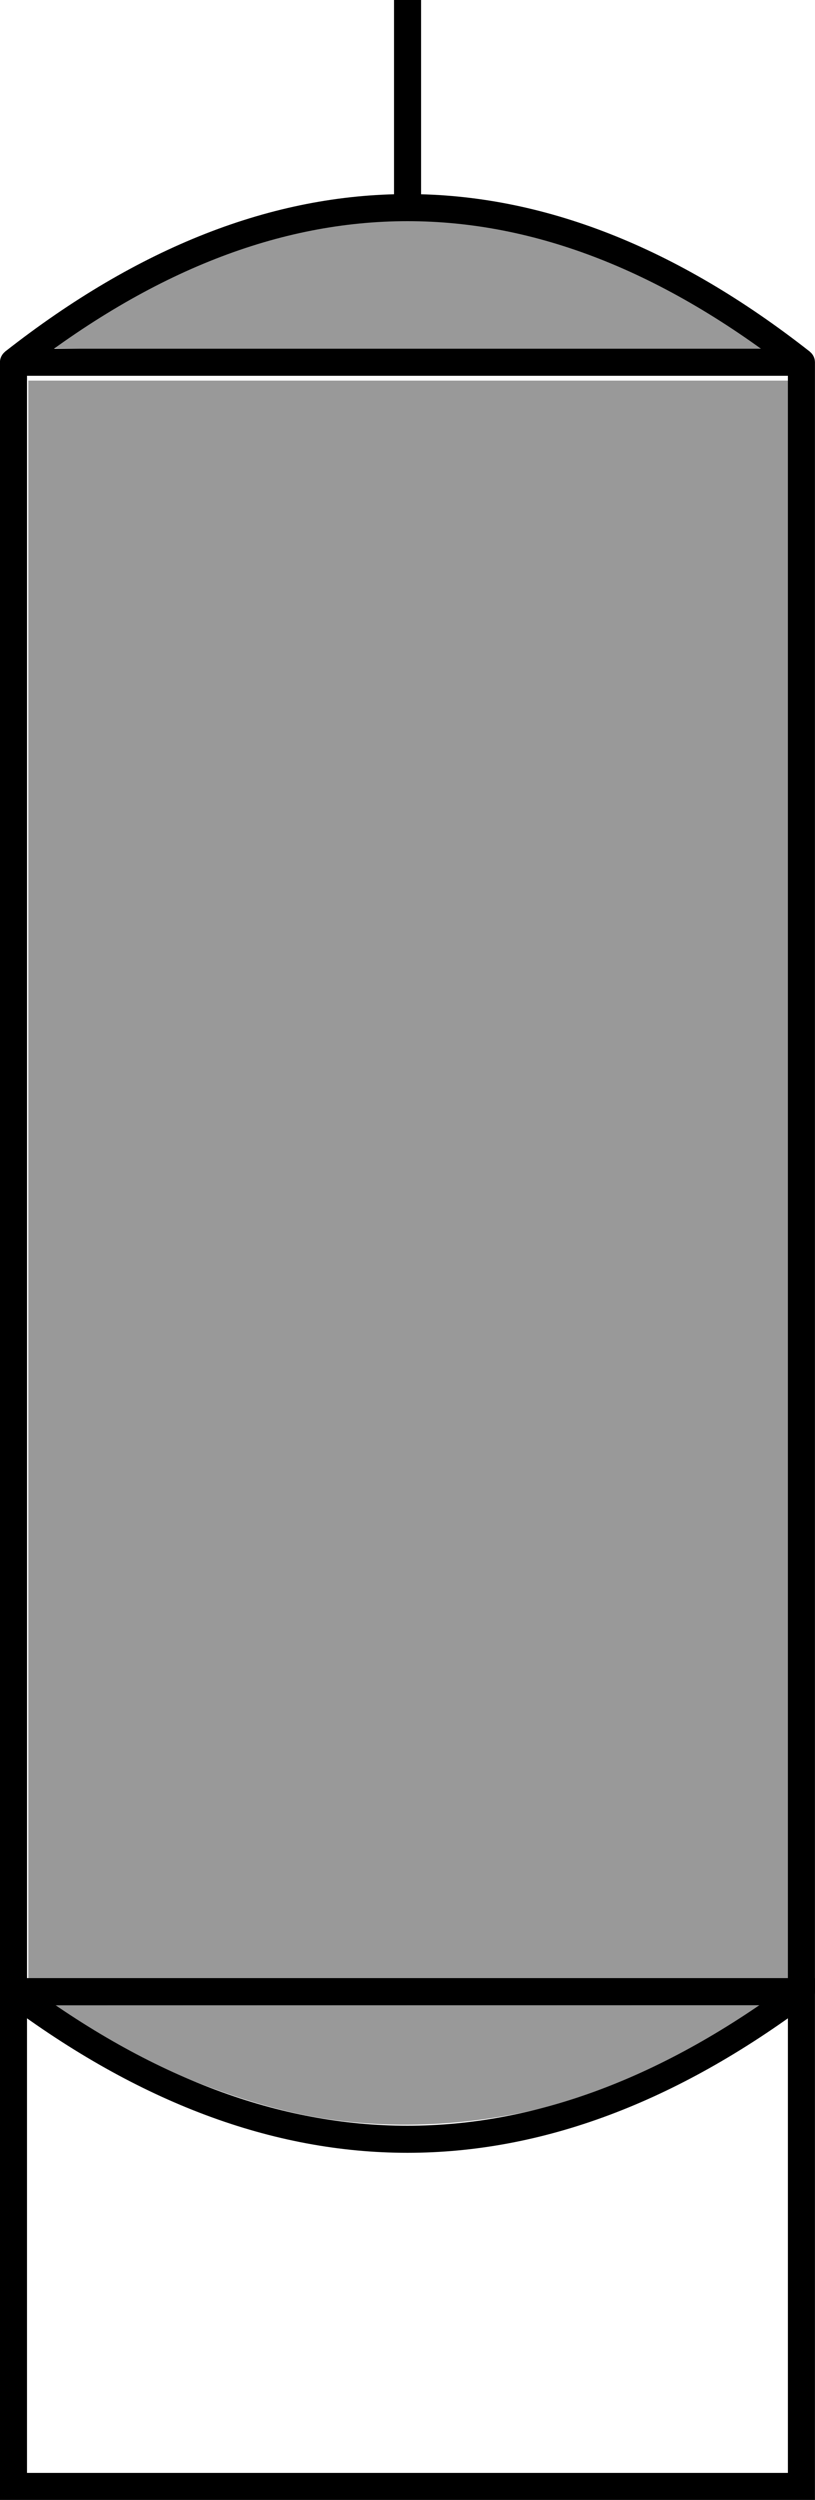 <?xml version="1.0" encoding="UTF-8" standalone="no"?>
<!-- Created with Inkscape (http://www.inkscape.org/) -->

<svg
   width="7.983mm"
   height="24.472mm"
   viewBox="0 0 7.983 24.472"
   version="1.1"
   id="svg1"
   inkscape:export-filename="N2Tank.svg"
   inkscape:export-xdpi="96"
   inkscape:export-ydpi="96"
   sodipodi:docname="Unnamed document 1"
   xml:space="preserve"
   xmlns:inkscape="http://www.inkscape.org/namespaces/inkscape"
   xmlns:sodipodi="http://sodipodi.sourceforge.net/DTD/sodipodi-0.dtd"
   xmlns="http://www.w3.org/2000/svg"
   xmlns:svg="http://www.w3.org/2000/svg"><sodipodi:namedview
     id="namedview1"
     pagecolor="#ffffff"
     bordercolor="#000000"
     borderopacity="0.25"
     inkscape:showpageshadow="2"
     inkscape:pageopacity="0.0"
     inkscape:pagecheckerboard="false"
     inkscape:deskcolor="#d1d1d1"
     inkscape:document-units="mm"
     showguides="true"
     inkscape:zoom="1.0926882"
     inkscape:cx="239.77563"
     inkscape:cy="359.20586"
     inkscape:window-width="1920"
     inkscape:window-height="1009"
     inkscape:window-x="-8"
     inkscape:window-y="-8"
     inkscape:window-maximized="1"
     inkscape:current-layer="layer1"><inkscape:page
       x="0"
       y="0"
       width="7.983"
       height="24.472"
       id="page2"
       margin="0"
       bleed="0" /></sodipodi:namedview><defs
     id="defs1" /><g
     id="g41"
     inkscape:label="Fills"
     transform="translate(-5.134,-24.27)"><path
       style="fill:#999999;fill-opacity:1;stroke:none;stroke-width:0.114;stroke-opacity:1"
       d="m 20.42,135.274 v -29.629 h 14.071 14.071 v 29.629 29.629 H 34.491 20.42 Z"
       id="path23"
       transform="scale(0.265)" /><path
       style="fill:#999999;fill-opacity:1;stroke:#999999;stroke-width:0.044;stroke-opacity:1"
       d="m 5.645,27.654 c 0,-0.043 0.833,-0.544 1.165,-0.701 0.479,-0.227 1.113,-0.428 1.552,-0.494 0.555,-0.083 1.47,-0.035 1.985,0.104 0.654,0.176 1.705,0.68 2.099,1.008 l 0.12,0.099 -3.461,0.002 c -1.903,8.32e-4 -3.461,-0.007 -3.461,-0.018 z"
       id="path39" /><path
       style="fill:#999999;fill-opacity:1;stroke:#999999;stroke-width:0.044;stroke-opacity:1"
       d="M 8.27,44.981 C 7.572,44.866 6.662,44.516 5.969,44.095 l -0.287,-0.174 3.445,0.001 3.445,0.001 -0.243,0.156 c -0.358,0.23 -1.071,0.559 -1.524,0.704 -0.81,0.26 -1.726,0.331 -2.535,0.198 z"
       id="path40" /><path
       style="fill:#1a1a1a;fill-opacity:1;stroke:#000000;stroke-width:0.265;stroke-opacity:1"
       d="M 9.126,26.271 V 24.27"
       id="path41" /></g><rect
     style="fill:none;stroke:#000000;stroke-width:0.265;stroke-opacity:1"
     id="rect1"
     width="7.718"
     height="15.951"
     x="0.132"
     y="3.546"
     ry="0.001" /><rect
     style="fill:none;stroke:#000000;stroke-width:0.265;stroke-opacity:1"
     id="rect2"
     width="7.718"
     height="4.843"
     x="0.132"
     y="19.497"
     ry="0" /><path
     style="fill:none;stroke:#000000;stroke-width:0.265;stroke-opacity:1"
     d="M 0.132,3.546 C 2.705,1.528 5.278,1.528 7.85,3.546"
     id="path3"
     sodipodi:nodetypes="cc" /><path
     style="fill:none;stroke:#000000;stroke-width:0.265;stroke-opacity:1"
     d="m 0.132,19.497 c 2.573,1.926 5.145,1.926 7.718,-1e-6"
     id="path1"
     inkscape:label="path1"
     sodipodi:nodetypes="cc" /></svg>
